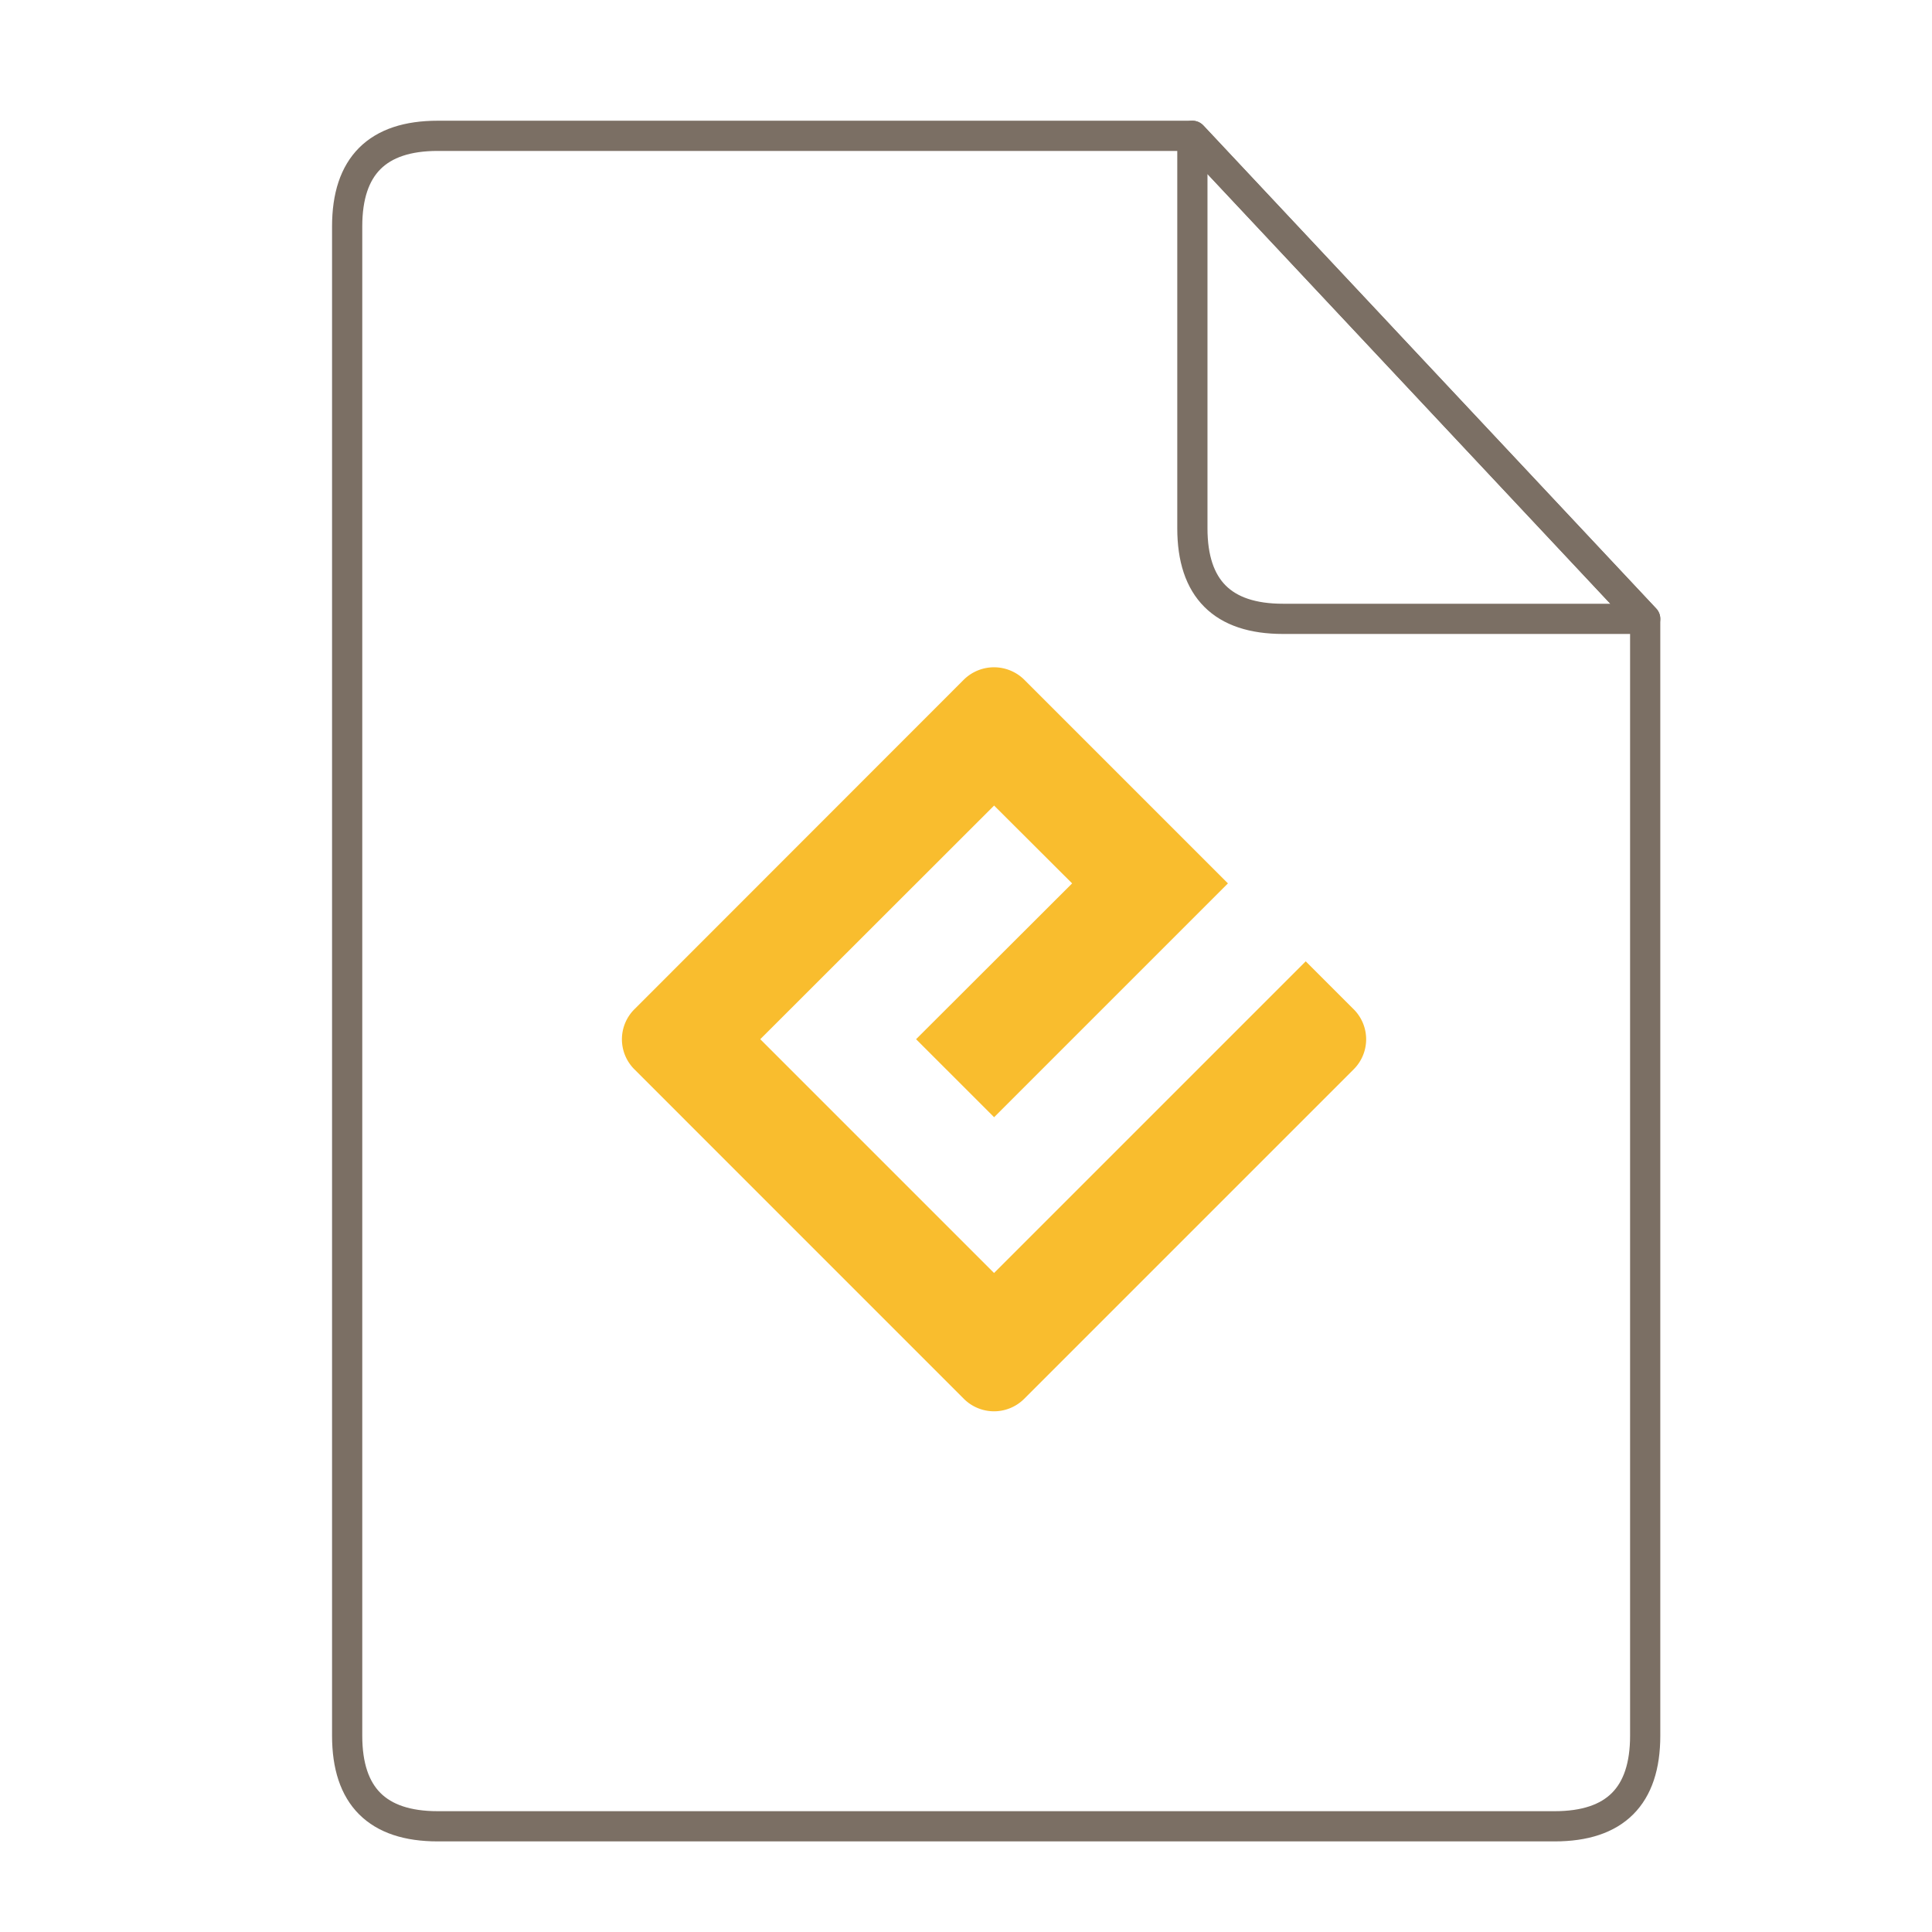 <svg xmlns="http://www.w3.org/2000/svg" height="64" width="64">
    <g fill="none" stroke="#7B6F64" stroke-width=".768" stroke-linecap="round" stroke-linejoin="round">
        <path d="M10.454 2.638c-1.535 0-2.302.768-2.302 2.303v38.372c0 1.535.767 2.302 2.302 2.302H38.85c1.535 0 2.302-.767 2.302-2.302V14.918L29.64 2.638z" transform="matrix(1.303 0 0 1.303 .878 1.062)"/>
        <path d="M29.64 2.638l11.512 12.28h-9.21c-1.534 0-2.302-.768-2.302-2.303z" transform="matrix(1.303 0 0 1.303 .878 1.062)"/>
    </g>
    <g transform="scale(1.5 1.5) translate(11 12)" id="g2522">     <path d="M10.953 16.113L5.79 10.95l5.164-5.16 1.723 1.719-3.446 3.441 1.723 1.723 5.164-5.164-4.5-4.5a.95.95 0 0 0-1.332 0l-7.273 7.277a.936.936 0 0 0 0 1.332l7.273 7.274a.943.943 0 0 0 1.332 0l7.274-7.274a.936.936 0 0 0 0-1.332L17.836 9.23zm0 0" fill="#F9BD2E"/>
    </g>
</svg>
